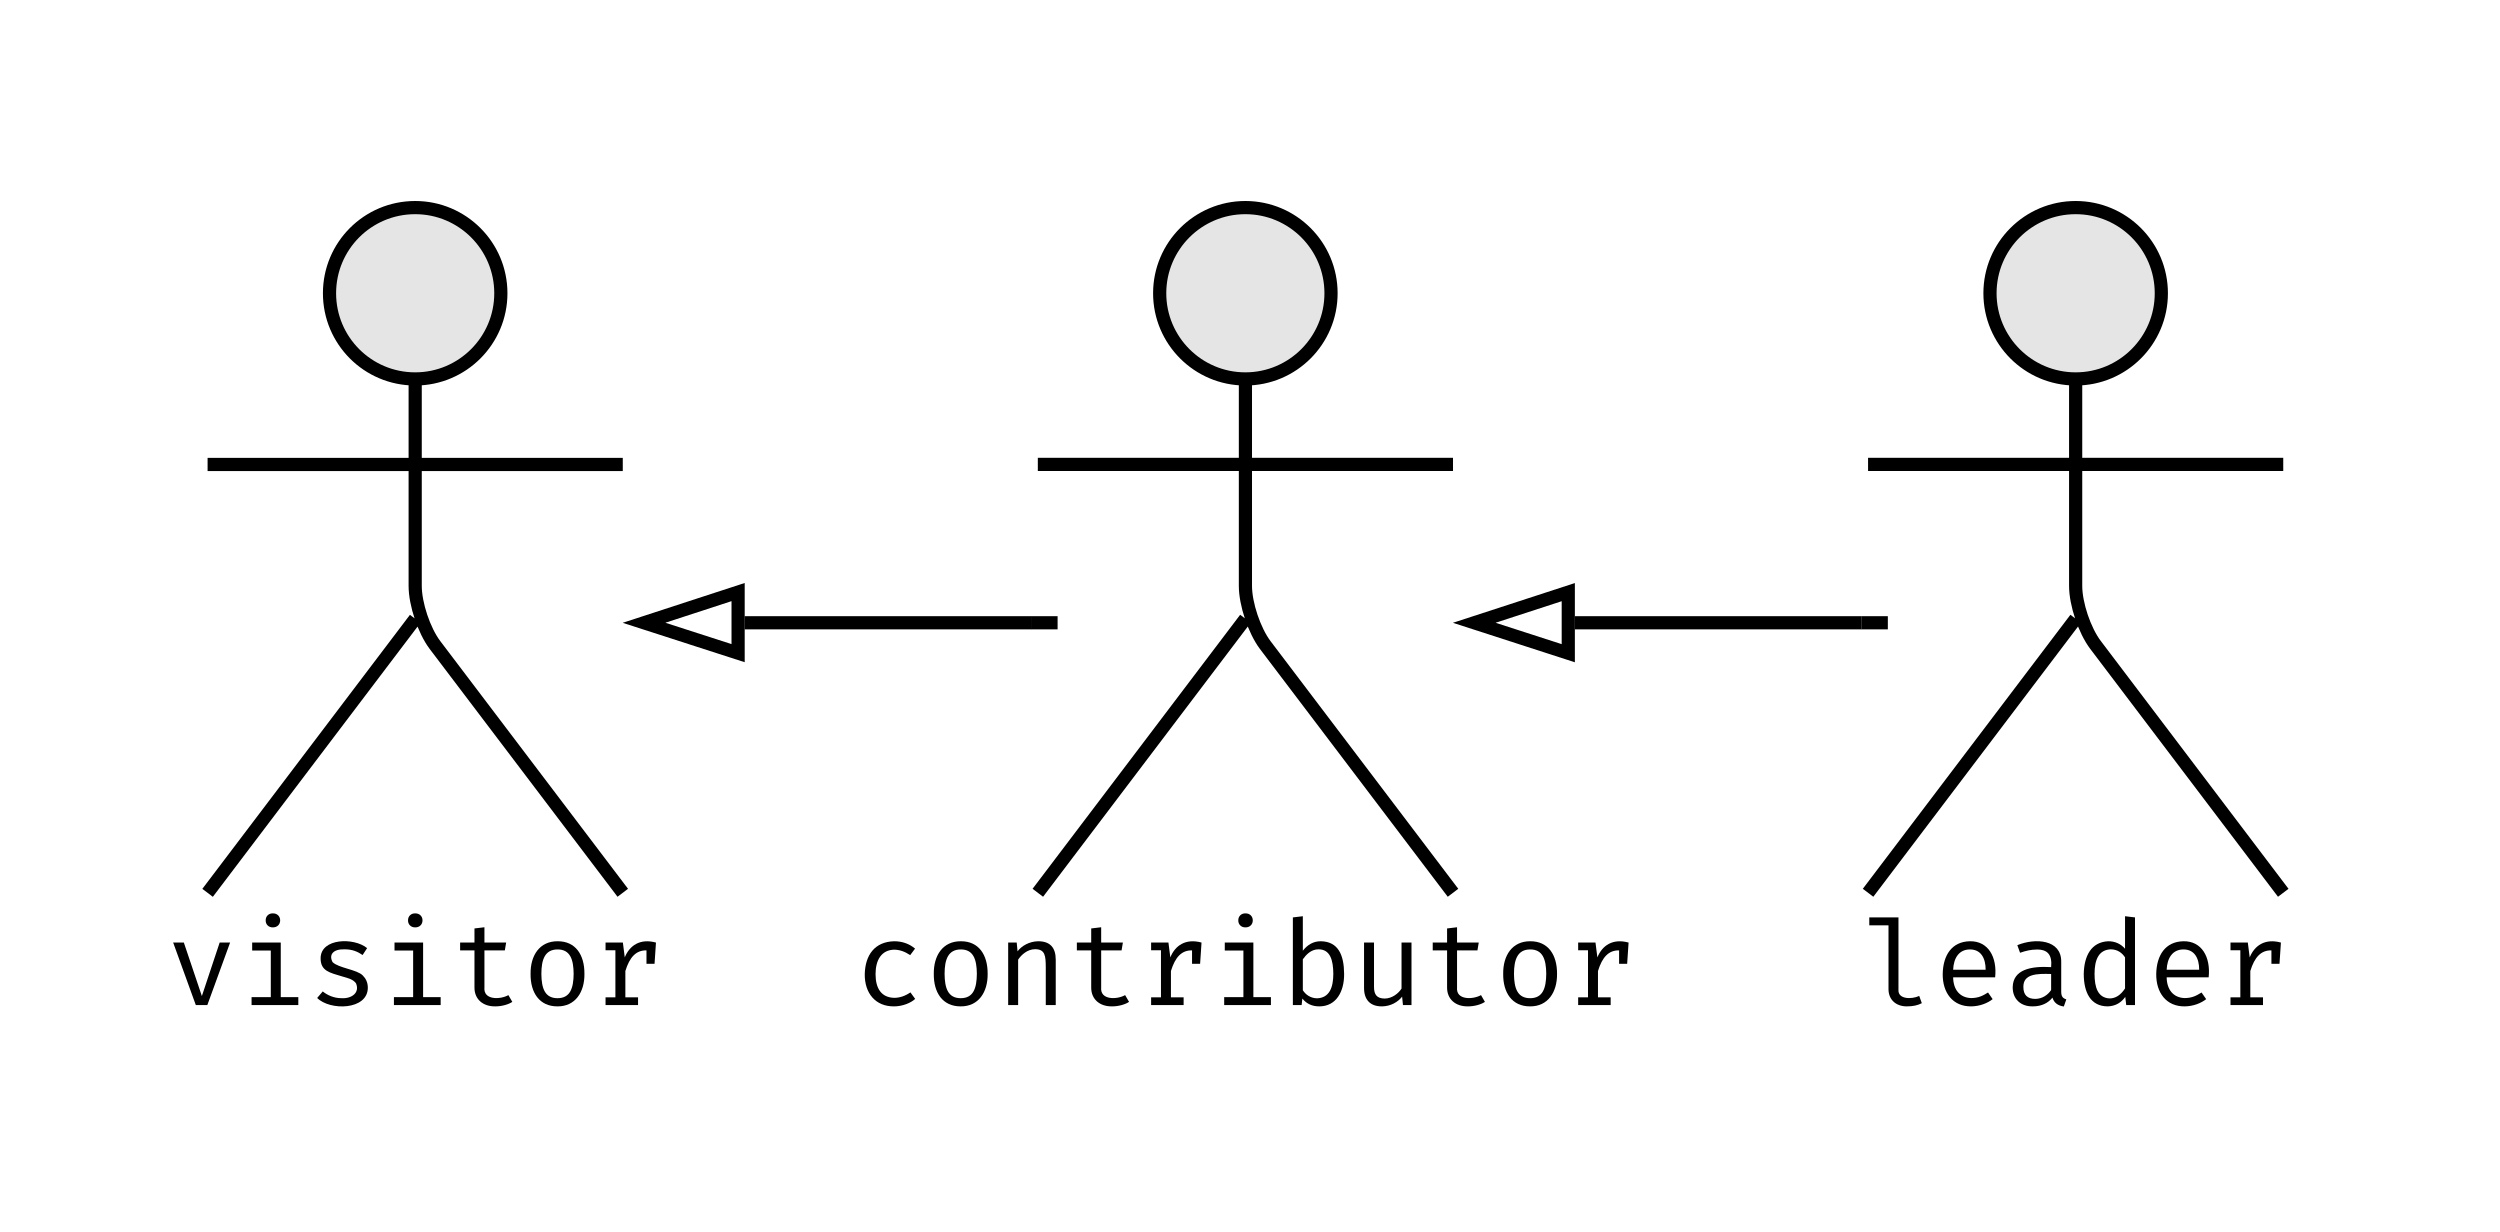 <svg xmlns="http://www.w3.org/2000/svg" xmlns:xlink="http://www.w3.org/1999/xlink" xmlns:lucid="lucid" width="379.35" height="186.96"><g transform="translate(0 0)" lucid:page-tab-id="H6IVuxGI~mN5"><path d="M0 0h379.35v186.96H0z" fill="#fff"/><path d="M201.97 44.5c0 7.17-5.82 13-13 13-7.17 0-13-5.83-13-13 0-7.18 5.83-13 13-13 7.18 0 13 5.82 13 13z" stroke="#000" stroke-width="2" fill="#e5e5e5"/><path d="M157.48 36.5c0-2.77 2.24-5 5-5h53c2.75 0 5 2.23 5 5v93.98c0 2.76-2.25 5-5 5h-53c-2.76 0-5-2.24-5-5z" fill="none"/><path d="M188.98 57.5v31.4c0 2.75 1.35 6.77 3 8.97l28.5 37.6m-31.5-41.58l-31.5 41.58m0-65h63" stroke="#000" stroke-width="2" fill="none"/><use xlink:href="#a" transform="matrix(1,0,0,1,77.48,135.48) translate(52.1 17.03)"/><path d="M76 44.5c0 7.17-5.83 13-13 13-7.2 0-13-5.83-13-13 0-7.18 5.8-13 13-13 7.17 0 13 5.82 13 13z" stroke="#000" stroke-width="2" fill="#e5e5e5"/><path d="M31.5 36.5c0-2.77 2.23-5 5-5h53c2.75 0 5 2.23 5 5v93.98c0 2.76-2.25 5-5 5h-53c-2.77 0-5-2.24-5-5z" fill="none"/><path d="M63 57.5v31.4c0 2.75 1.34 6.77 3 8.97l28.5 37.6M63 93.9l-31.5 41.58m0-65h63" stroke="#000" stroke-width="2" fill="none"/><use xlink:href="#b" transform="matrix(1,0,0,1,-48.504,135.48) translate(73.7 17.03)"/><path d="M327.96 44.5c0 7.17-5.82 13-13 13s-13-5.83-13-13c0-7.18 5.82-13 13-13s13 5.82 13 13z" stroke="#000" stroke-width="2" fill="#e5e5e5"/><path d="M283.46 36.5c0-2.77 2.24-5 5-5h53c2.76 0 5 2.23 5 5v93.98c0 2.76-2.24 5-5 5h-53c-2.76 0-5-2.24-5-5z" fill="none"/><path d="M314.96 57.5v31.4c0 2.75 1.35 6.77 3.02 8.97l28.48 37.6m-31.5-41.58l-31.5 41.58m0-65h63" stroke="#000" stroke-width="2" fill="none"/><use xlink:href="#c" transform="matrix(1,0,0,1,203.465,135.48) translate(79.1 17.03)"/><path d="M156.48 94.5h-43.5" stroke="#000" stroke-width="2" fill="none"/><path d="M160.48 95.5h-4.03v-2h4.03z"/><path d="M97.72 94.5L112 89.84v9.27z" stroke="#000" stroke-width="2" fill="#fff"/><path d="M282.46 94.5h-43.5" stroke="#000" stroke-width="2" fill="none"/><path d="M286.46 95.5h-4.02v-2h4.02z"/><path d="M223.7 94.5l14.27-4.65v9.27z" stroke="#000" stroke-width="2" fill="#fff"/><defs><path d="M182-261c0 121 49 197 157 200 46 0 92-15 137-46l40 55c-37 35-109 63-177 63C181 13 89-101 91-261c4-163 86-273 248-277 68 0 127 21 176 62l-41 55c-46-31-91-46-136-46-106 3-156 87-156 206" id="d"/><path d="M301-538c152-1 227 116 226 274 2 155-77 276-227 275C148 12 71-105 73-263c-2-156 77-276 228-275zm0 69c-107 0-137 85-137 206 1 121 29 205 136 205s135-84 136-206c-1-120-29-205-135-205" id="e"/><path d="M327-471c-64 0-116 47-143 88V0h-84v-527h72l7 74c34-46 100-84 174-85 99 0 148 52 148 156V0h-84v-320c-1-91-3-151-90-151" id="f"/><path d="M519-27c-32 22-89 38-142 38-104 2-177-59-177-158v-314H79v-66h121v-119l84-10v129h183l-11 66H284v313C274-41 417-45 486-84" id="g"/><path d="M267-402c40-99 128-162 263-125l-12 179h-68v-113c-87-2-142 56-178 174v222h107V0H105v-65h83v-397h-83v-65h146" id="h"/><path d="M300-773c36-1 62 24 62 59s-26 60-62 59c-35 1-61-25-60-59-1-34 25-60 60-59zm67 246v460h148V0H121v-67h162v-393H126v-67h241" id="i"/><path d="M532-264c2 150-67 275-209 275-61 0-108-22-143-66l-6 55h-74v-739l84-10v291c41-53 91-80 151-80 148 2 196 117 197 274zM304-57c103-4 137-89 137-207-1-115-26-206-125-206-62 0-103 44-132 84v261c24 37 64 67 120 68" id="j"/><path d="M252 11c-100 1-152-56-152-155v-383h84v374c0 66 25 97 89 98 63 0 117-43 143-84v-388h84V0h-72l-7-71c-35 45-96 81-169 82" id="k"/><g id="a"><use transform="matrix(0.018,0,0,0.018,0,0)" xlink:href="#d"/><use transform="matrix(0.018,0,0,0.018,10.8,0)" xlink:href="#e"/><use transform="matrix(0.018,0,0,0.018,21.6,0)" xlink:href="#f"/><use transform="matrix(0.018,0,0,0.018,32.4,0)" xlink:href="#g"/><use transform="matrix(0.018,0,0,0.018,43.2,0)" xlink:href="#h"/><use transform="matrix(0.018,0,0,0.018,54,0)" xlink:href="#i"/><use transform="matrix(0.018,0,0,0.018,64.8,0)" xlink:href="#j"/><use transform="matrix(0.018,0,0,0.018,75.6,0)" xlink:href="#k"/><use transform="matrix(0.018,0,0,0.018,86.4,0)" xlink:href="#g"/><use transform="matrix(0.018,0,0,0.018,97.2,0)" xlink:href="#e"/><use transform="matrix(0.018,0,0,0.018,108,0)" xlink:href="#h"/></g><path d="M540-527L348 0h-97L60-527h90L302-76l150-451h88" id="l"/><path d="M280-58c84 5 156-46 121-126-25-33-62-42-118-58-101-31-180-44-180-152 0-172 283-177 392-86l-38 58c-42-28-84-48-152-48-96-3-135 45-101 108 50 50 205 62 254 112 26 26 43 59 43 104C500 44 180 48 74-60l47-55c38 31 93 57 159 57" id="m"/><g id="b"><use transform="matrix(0.018,0,0,0.018,0,0)" xlink:href="#l"/><use transform="matrix(0.018,0,0,0.018,10.8,0)" xlink:href="#i"/><use transform="matrix(0.018,0,0,0.018,21.6,0)" xlink:href="#m"/><use transform="matrix(0.018,0,0,0.018,32.4,0)" xlink:href="#i"/><use transform="matrix(0.018,0,0,0.018,43.2,0)" xlink:href="#g"/><use transform="matrix(0.018,0,0,0.018,54,0)" xlink:href="#e"/><use transform="matrix(0.018,0,0,0.018,64.8,0)" xlink:href="#h"/></g><path d="M378 11c-91 1-156-55-156-145v-538H60v-67h246v609c-6 82 110 83 175 53l22 61c-33 18-75 27-125 27" id="n"/><path d="M167-234c1 104 57 173 153 175 63-1 97-20 141-47l39 56c-43 34-108 60-180 61C164 13 77-104 79-263c3-156 76-272 229-275 155-3 231 134 213 304H167zm274-64c0-99-41-171-132-171-93 0-138 73-142 171h274" id="o"/><path d="M478-115c0 42 12 57 43 67l-21 60c-51-7-83-32-96-75-34 44-90 74-165 74C137 13 68-51 69-151c3-149 154-179 324-169 10-103-29-151-125-148-40 0-86 9-137 27l-23-64c153-63 370-47 370 137v253zM260-52c60-1 107-35 133-75v-135c-121-4-236-1-234 110 0 67 34 100 101 100" id="p"/><path d="M68-263c3-150 62-268 206-275 58 0 105 21 142 63v-274l84 10V0h-74l-8-69c-33 46-79 78-149 80C124 10 68-109 68-263zm228-207c-103 4-137 89-137 207 0 115 28 202 127 207 50 0 93-28 130-84v-262c-25-38-63-67-120-68" id="q"/><g id="c"><use transform="matrix(0.018,0,0,0.018,0,0)" xlink:href="#n"/><use transform="matrix(0.018,0,0,0.018,10.8,0)" xlink:href="#o"/><use transform="matrix(0.018,0,0,0.018,21.6,0)" xlink:href="#p"/><use transform="matrix(0.018,0,0,0.018,32.4,0)" xlink:href="#q"/><use transform="matrix(0.018,0,0,0.018,43.2,0)" xlink:href="#o"/><use transform="matrix(0.018,0,0,0.018,54,0)" xlink:href="#h"/></g></defs></g></svg>